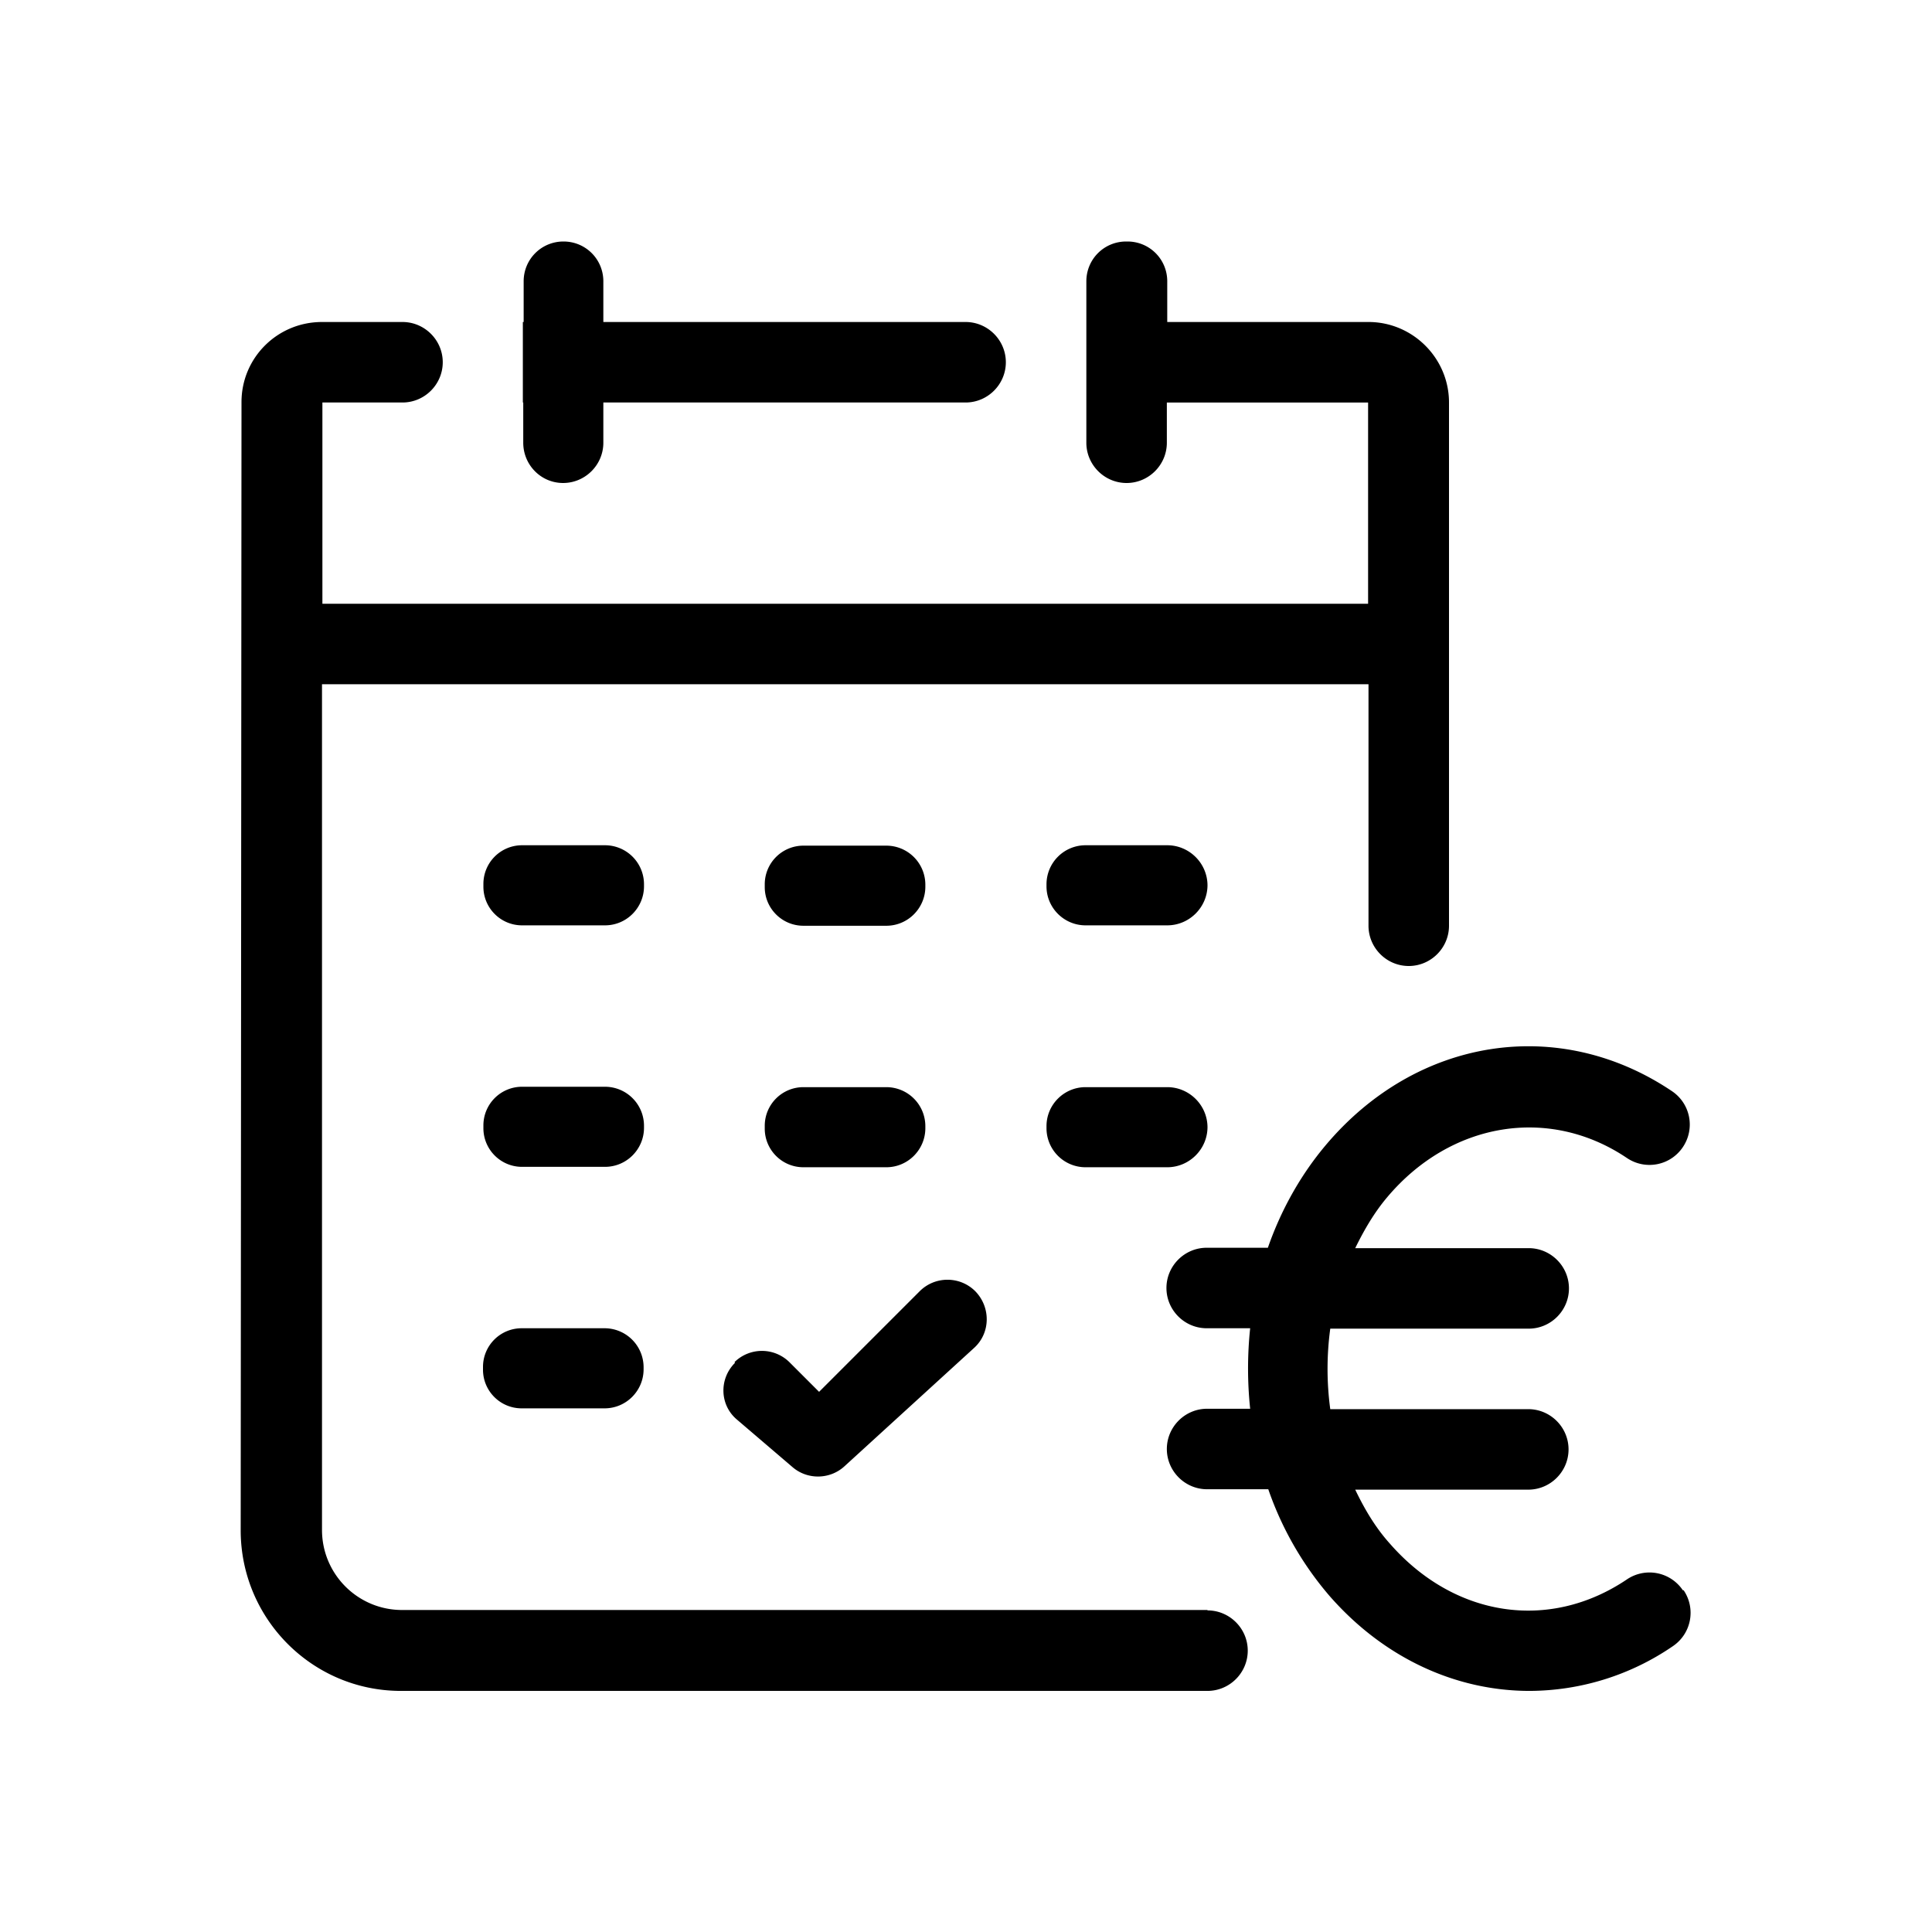 <svg xmlns="http://www.w3.org/2000/svg" viewBox="0 0 48 48"><title>Betaaldatums uitkering</title><path d="M30 28c0 .55-.45 1-1 1h-2.03a.97.97 0 0 1-.97-.97v-.05c0-.54.44-.97.97-.97H29c.55 0 1 .45 1 1Zm-11 .04c0 .53.43.96.96.96h2.06c.54 0 .97-.44.97-.97v-.05a.97.97 0 0 0-.97-.97h-2.06a.96.96 0 0 0-.96.96v.07ZM30 40H9.99C8.89 40 8 39.11 8 38.01V17h26v6c0 .55.45 1 1 1s1-.45 1-1V10c0-1.1-.9-2-2-2h-5V6.99c0-.55-.44-.99-.99-.99h-.03c-.55 0-.99.44-.99.99V11c0 .55.45 1 1 1s1-.45 1-1v-1h5v5H8.01v-5H10c.55 0 1-.45 1-1s-.45-1-1-1H8c-1.11 0-2 .89-2 1.99l-.02 28.03c0 2.2 1.78 3.99 3.98 3.99H30c.55 0 1-.45 1-1s-.45-1-1-1ZM19.96 23h2.06c.54 0 .97-.44.97-.97v-.05a.97.97 0 0 0-.97-.97h-2.06a.96.96 0 0 0-.96.96v.07c0 .53.43.96.96.96ZM13 10v1c0 .55.44 1 .99 1s1-.45 1-1v-1h9c.55 0 1-.45 1-1s-.45-1-1-1h-9V6.99c0-.55-.44-.99-.99-.99s-.99.44-.99.99V8h-.02v2Zm17 12c0-.55-.45-1-1-1h-2.03a.97.97 0 0 0-.97.97v.05c0 .54.44.97.97.97H29c.55 0 1-.45 1-1Zm-14-.03a.97.97 0 0 0-.97-.97h-2.06a.96.96 0 0 0-.96.96v.07c0 .53.43.96.96.96h2.06c.54 0 .97-.44.97-.97v-.05Zm25.83 17.54c.31.46.19 1.08-.27 1.39A6.328 6.328 0 0 1 38 42.01c-1.81 0-3.6-.8-4.96-2.35A8.133 8.133 0 0 1 31.51 37h-1.52c-.55 0-1-.45-1-1s.45-1 1-1h1.07a9.55 9.55 0 0 1 0-2h-1.08c-.55 0-1-.45-1-1s.45-1 1-1h1.52c.32-.92.8-1.79 1.43-2.54 2.26-2.69 5.8-3.24 8.61-1.35.46.31.58.93.27 1.39-.31.46-.93.58-1.39.27-1.93-1.3-4.38-.9-5.96.98-.32.38-.57.81-.79 1.26h4.31c.55 0 1 .45 1 1s-.45 1-1 1h-4.93c-.09.66-.09 1.34 0 2h4.92c.55 0 1 .45 1 1s-.45 1-1 1h-4.3c.23.48.5.94.86 1.34 1.6 1.83 3.96 2.19 5.89.89a.999.999 0 0 1 1.39.27Zm-.27 1.38ZM16 27.97a.97.97 0 0 0-.97-.97h-2.06a.96.96 0 0 0-.96.96v.07c0 .53.43.96.96.96h2.06c.54 0 .97-.44.97-.97v-.05Zm2.26 5.89c-.4.4-.38 1.05.05 1.41l1.38 1.18c.37.32.93.31 1.29-.02l3.22-2.94c.41-.37.42-1.01.03-1.41-.38-.38-1-.38-1.38 0l-2.5 2.5-.74-.74a.972.972 0 0 0-1.36 0ZM15.02 33h-2.06a.96.96 0 0 0-.96.96v.07c0 .53.43.96.96.96h2.06c.54 0 .97-.44.97-.97v-.05a.97.97 0 0 0-.97-.97Z"/></svg>

